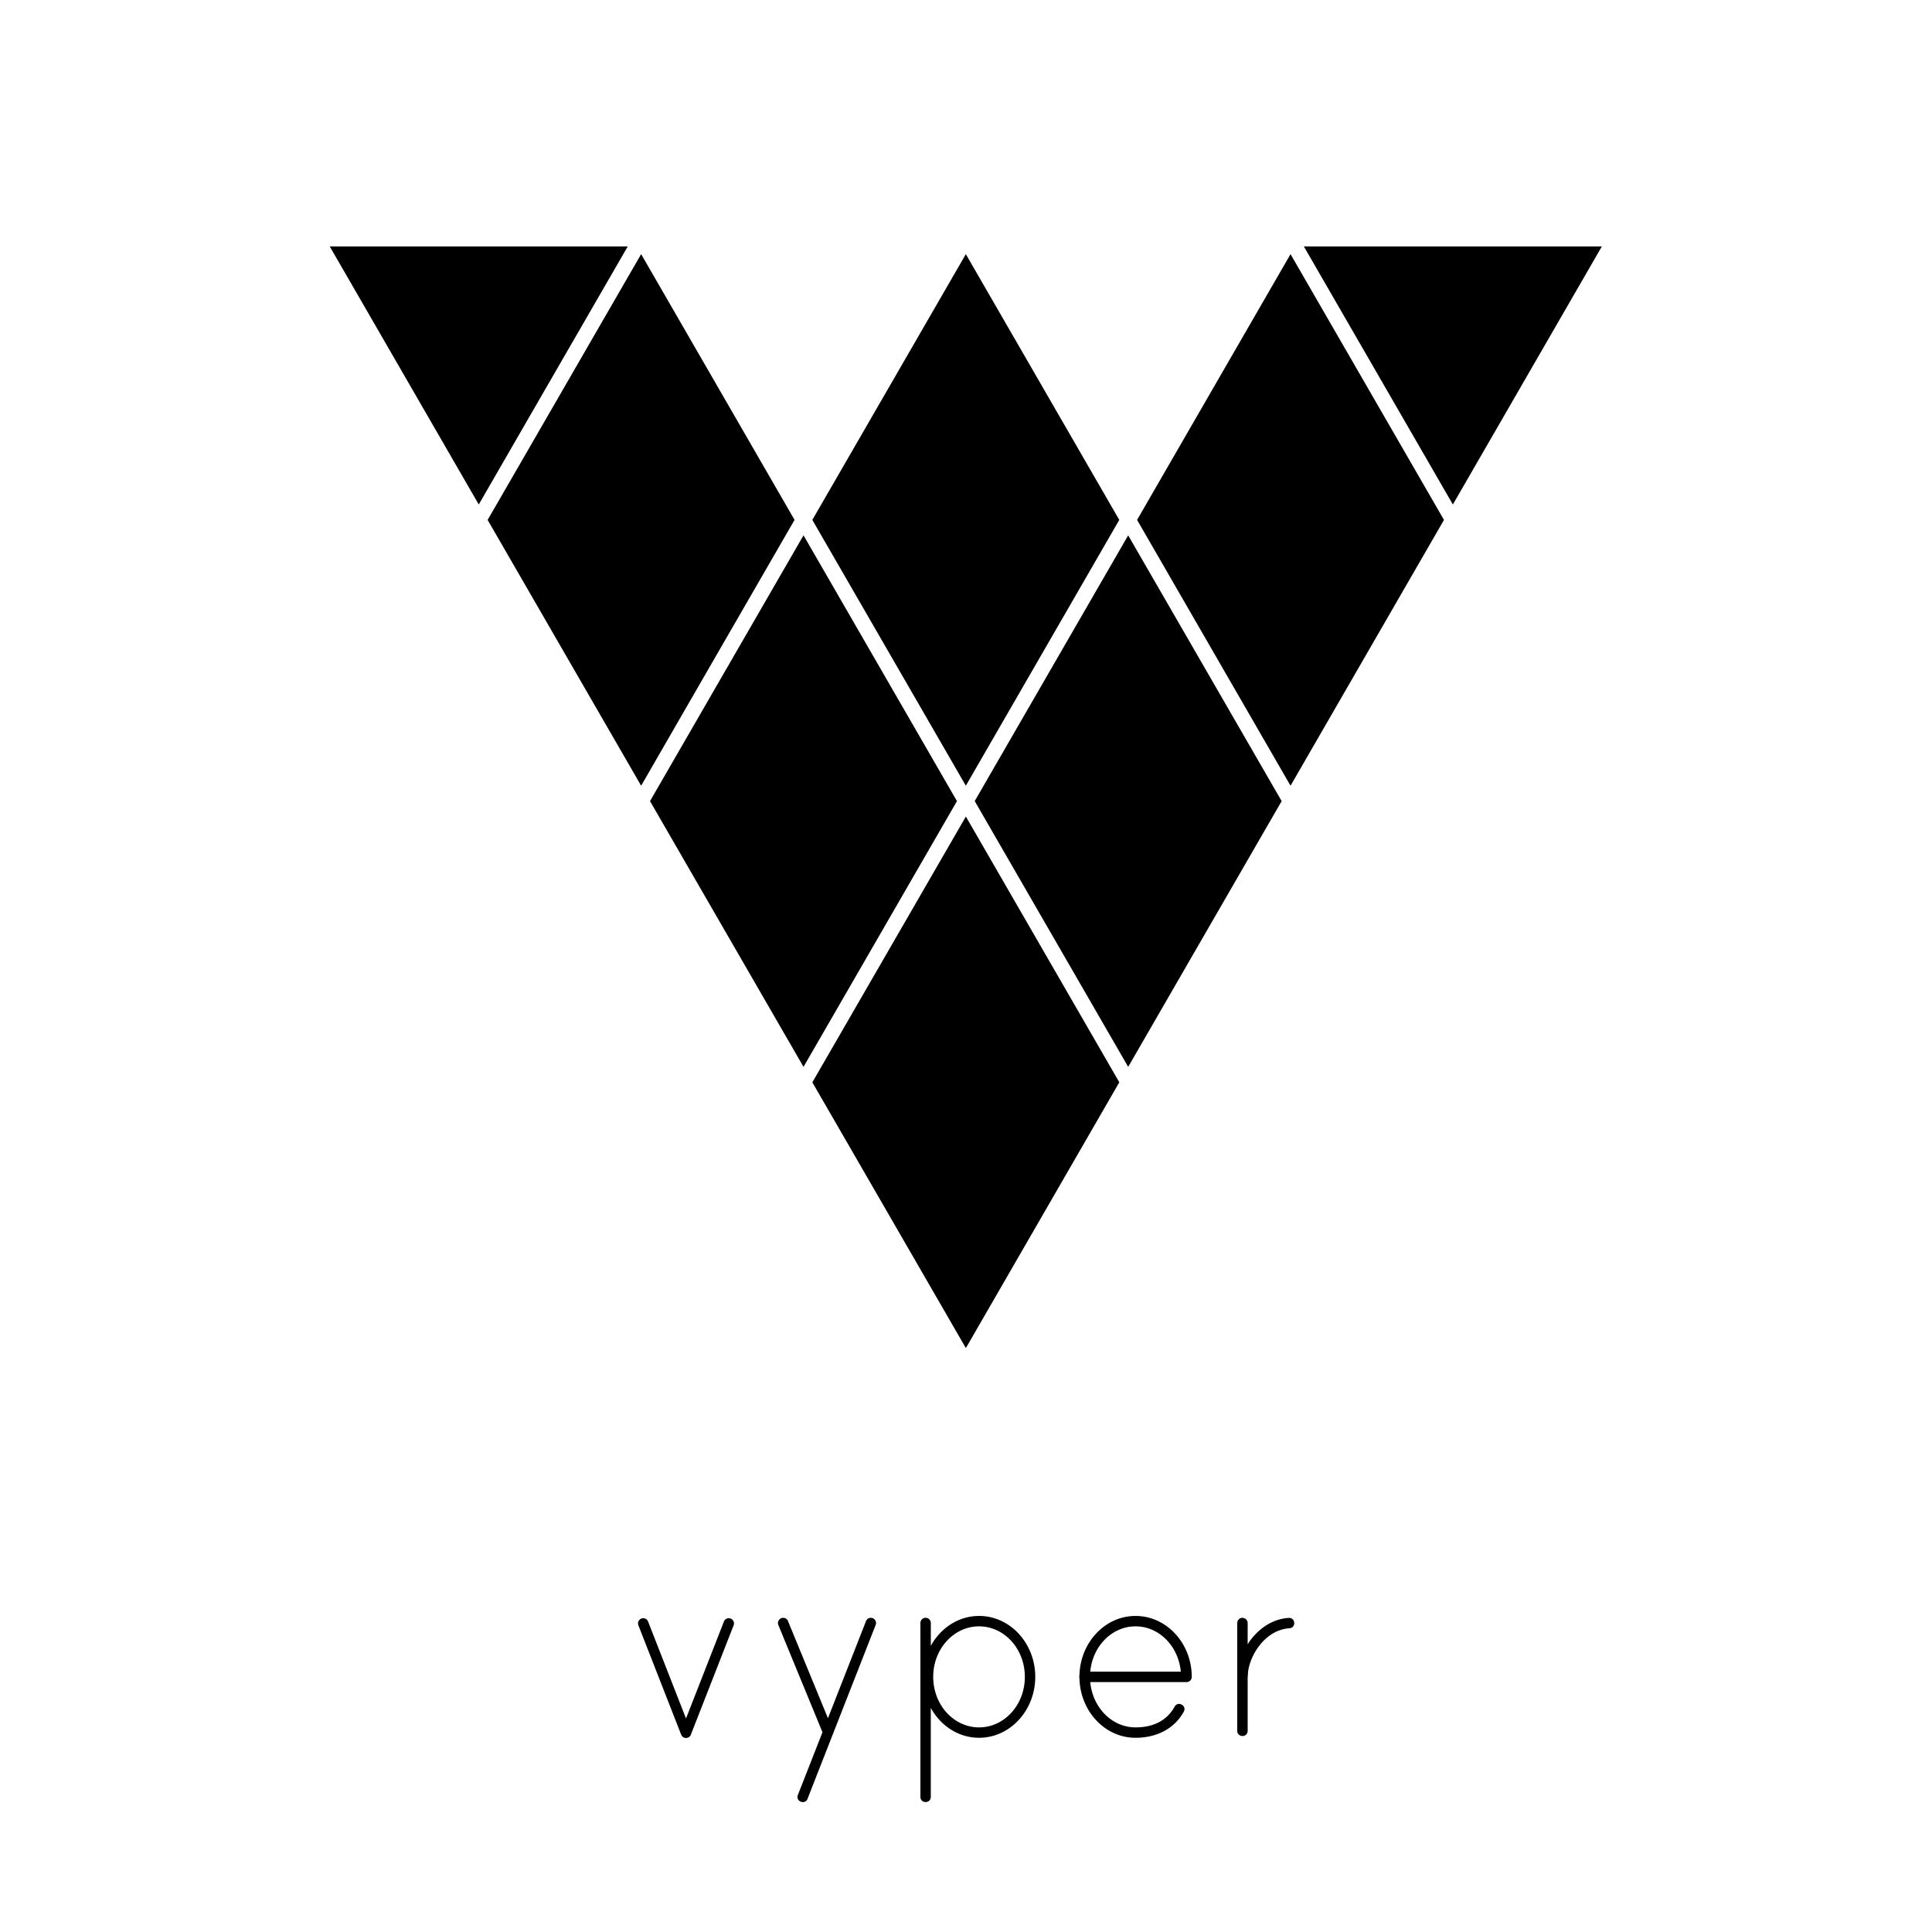 <svg viewBox="0 0 128 128" xmlns="http://www.w3.org/2000/svg">
<path d="m21.846 16.326 9.873 17.098 3.947-6.84 5.924-10.258h-19.744zm64.537 0 9.873 17.098 9.871-17.098h-19.744zm-43.906 0.512-10.17 17.609 10.17 17.609 5.08-8.807 5.084-8.805-10.164-17.607zm21.512 0-10.17 17.607 10.17 17.611 10.166-17.611-10.166-17.607zm21.512 0-10.166 17.607 10.166 17.611 10.166-17.609v-0.002l-10.166-17.607zm-32.266 18.629-10.17 17.609 10.17 17.607 10.166-17.607-10.166-17.609zm21.51 0.002-10.168 17.605 10.168 17.609 10.168-17.607-10.168-17.607zm-10.754 18.629-10.17 17.607v0.004l10.17 17.605 10.166-17.609-10.166-17.607zm0.875 52.963c-1.368 0-2.55 0.802-3.197 1.98v-1.508c3e-3 -0.194-0.156-0.353-0.35-0.35-0.19 3e-3 -0.343 0.16-0.34 0.35v11.508c-2e-3 0.113 0.042 0.203 0.107 0.262 0.066 0.059 0.152 0.088 0.238 0.088 0.086 0 0.171-0.029 0.236-0.088 0.066-0.059 0.109-0.149 0.107-0.262v-5.889c0.647 1.179 1.829 1.98 3.197 1.98 2.07 0 3.725-1.827 3.725-4.037s-1.655-4.035-3.725-4.035zm10.367 0c-2.042 0-3.672 1.779-3.717 3.947-0.015 0.058-0.015 0.118 0 0.176 0.044 2.169 1.675 3.949 3.717 3.949 1.317-1e-5 2.536-0.541 3.193-1.725 0.055-0.098 0.062-0.198 0.033-0.281-0.029-0.083-0.091-0.148-0.166-0.189-0.075-0.042-0.164-0.061-0.25-0.041-0.086 0.019-0.167 0.077-0.221 0.176-0.528 0.951-1.454 1.371-2.59 1.371-1.557 0-2.841-1.302-3-3.002h6.381c0.19-2e-5 0.344-0.154 0.344-0.344 0-2.21-1.655-4.037-3.725-4.037zm7.078 0.123c-0.19 3e-3 -0.343 0.16-0.34 0.35v7.131c-2e-3 0.113 0.042 0.203 0.107 0.262 0.066 0.059 0.152 0.088 0.238 0.088 0.086 0 0.173-0.029 0.238-0.088 0.066-0.059 0.109-0.149 0.107-0.262v-3.594c0.011-0.035 0.016-0.072 0.016-0.109 0-0.505 0.261-1.285 0.742-1.914 0.482-0.629 1.16-1.112 1.998-1.17 0.11-5e-3 0.197-0.05 0.252-0.117 0.055-0.067 0.081-0.154 0.078-0.238-3e-3 -0.085-0.034-0.169-0.094-0.232-0.06-0.063-0.149-0.104-0.26-0.102-8e-3 1.7e-4 -0.016 0.002-0.023 0.002-1.076 0.074-1.928 0.693-2.498 1.438-0.077 0.101-0.143 0.206-0.211 0.311v-1.404c3e-3 -0.188-0.148-0.339-0.334-0.346a0.041 0.041 0 0 0-0.018-0.004zm-30.426 0.002c-0.245 1e-3 -0.413 0.255-0.316 0.48l2.922 7.098-1.627 4.152c-0.043 0.105-0.037 0.204 0.002 0.283 0.04 0.079 0.111 0.137 0.191 0.168 0.08 0.031 0.171 0.037 0.254 0.006 0.083-0.031 0.154-0.099 0.193-0.205l4.51-11.508c0.094-0.231-0.085-0.485-0.334-0.475-0.138 6e-3 -0.258 0.093-0.307 0.223l-2.519 6.428-2.647-6.434c-0.052-0.132-0.18-0.218-0.322-0.217zm-9.264 0.025c-0.245-3e-3 -0.416 0.248-0.324 0.475l2.832 7.24c0.057 0.144 0.191 0.219 0.322 0.219 0.131 0 0.264-0.074 0.32-0.219l2.832-7.24c0.094-0.231-0.085-0.485-0.334-0.475-0.139 6e-3 -0.26 0.093-0.309 0.223l-2.51 6.42-2.512-6.42c-0.05-0.133-0.176-0.221-0.318-0.223zm22.244 0.539c1.663 0 3.033 1.479 3.033 3.348 0 1.869-1.37 3.346-3.033 3.346s-3.037-1.477-3.037-3.346 1.374-3.348 3.037-3.348zm10.367 0c1.557 0 2.841 1.302 3 3.002h-6c0.159-1.7 1.443-3.002 3-3.002z"/>
</svg>